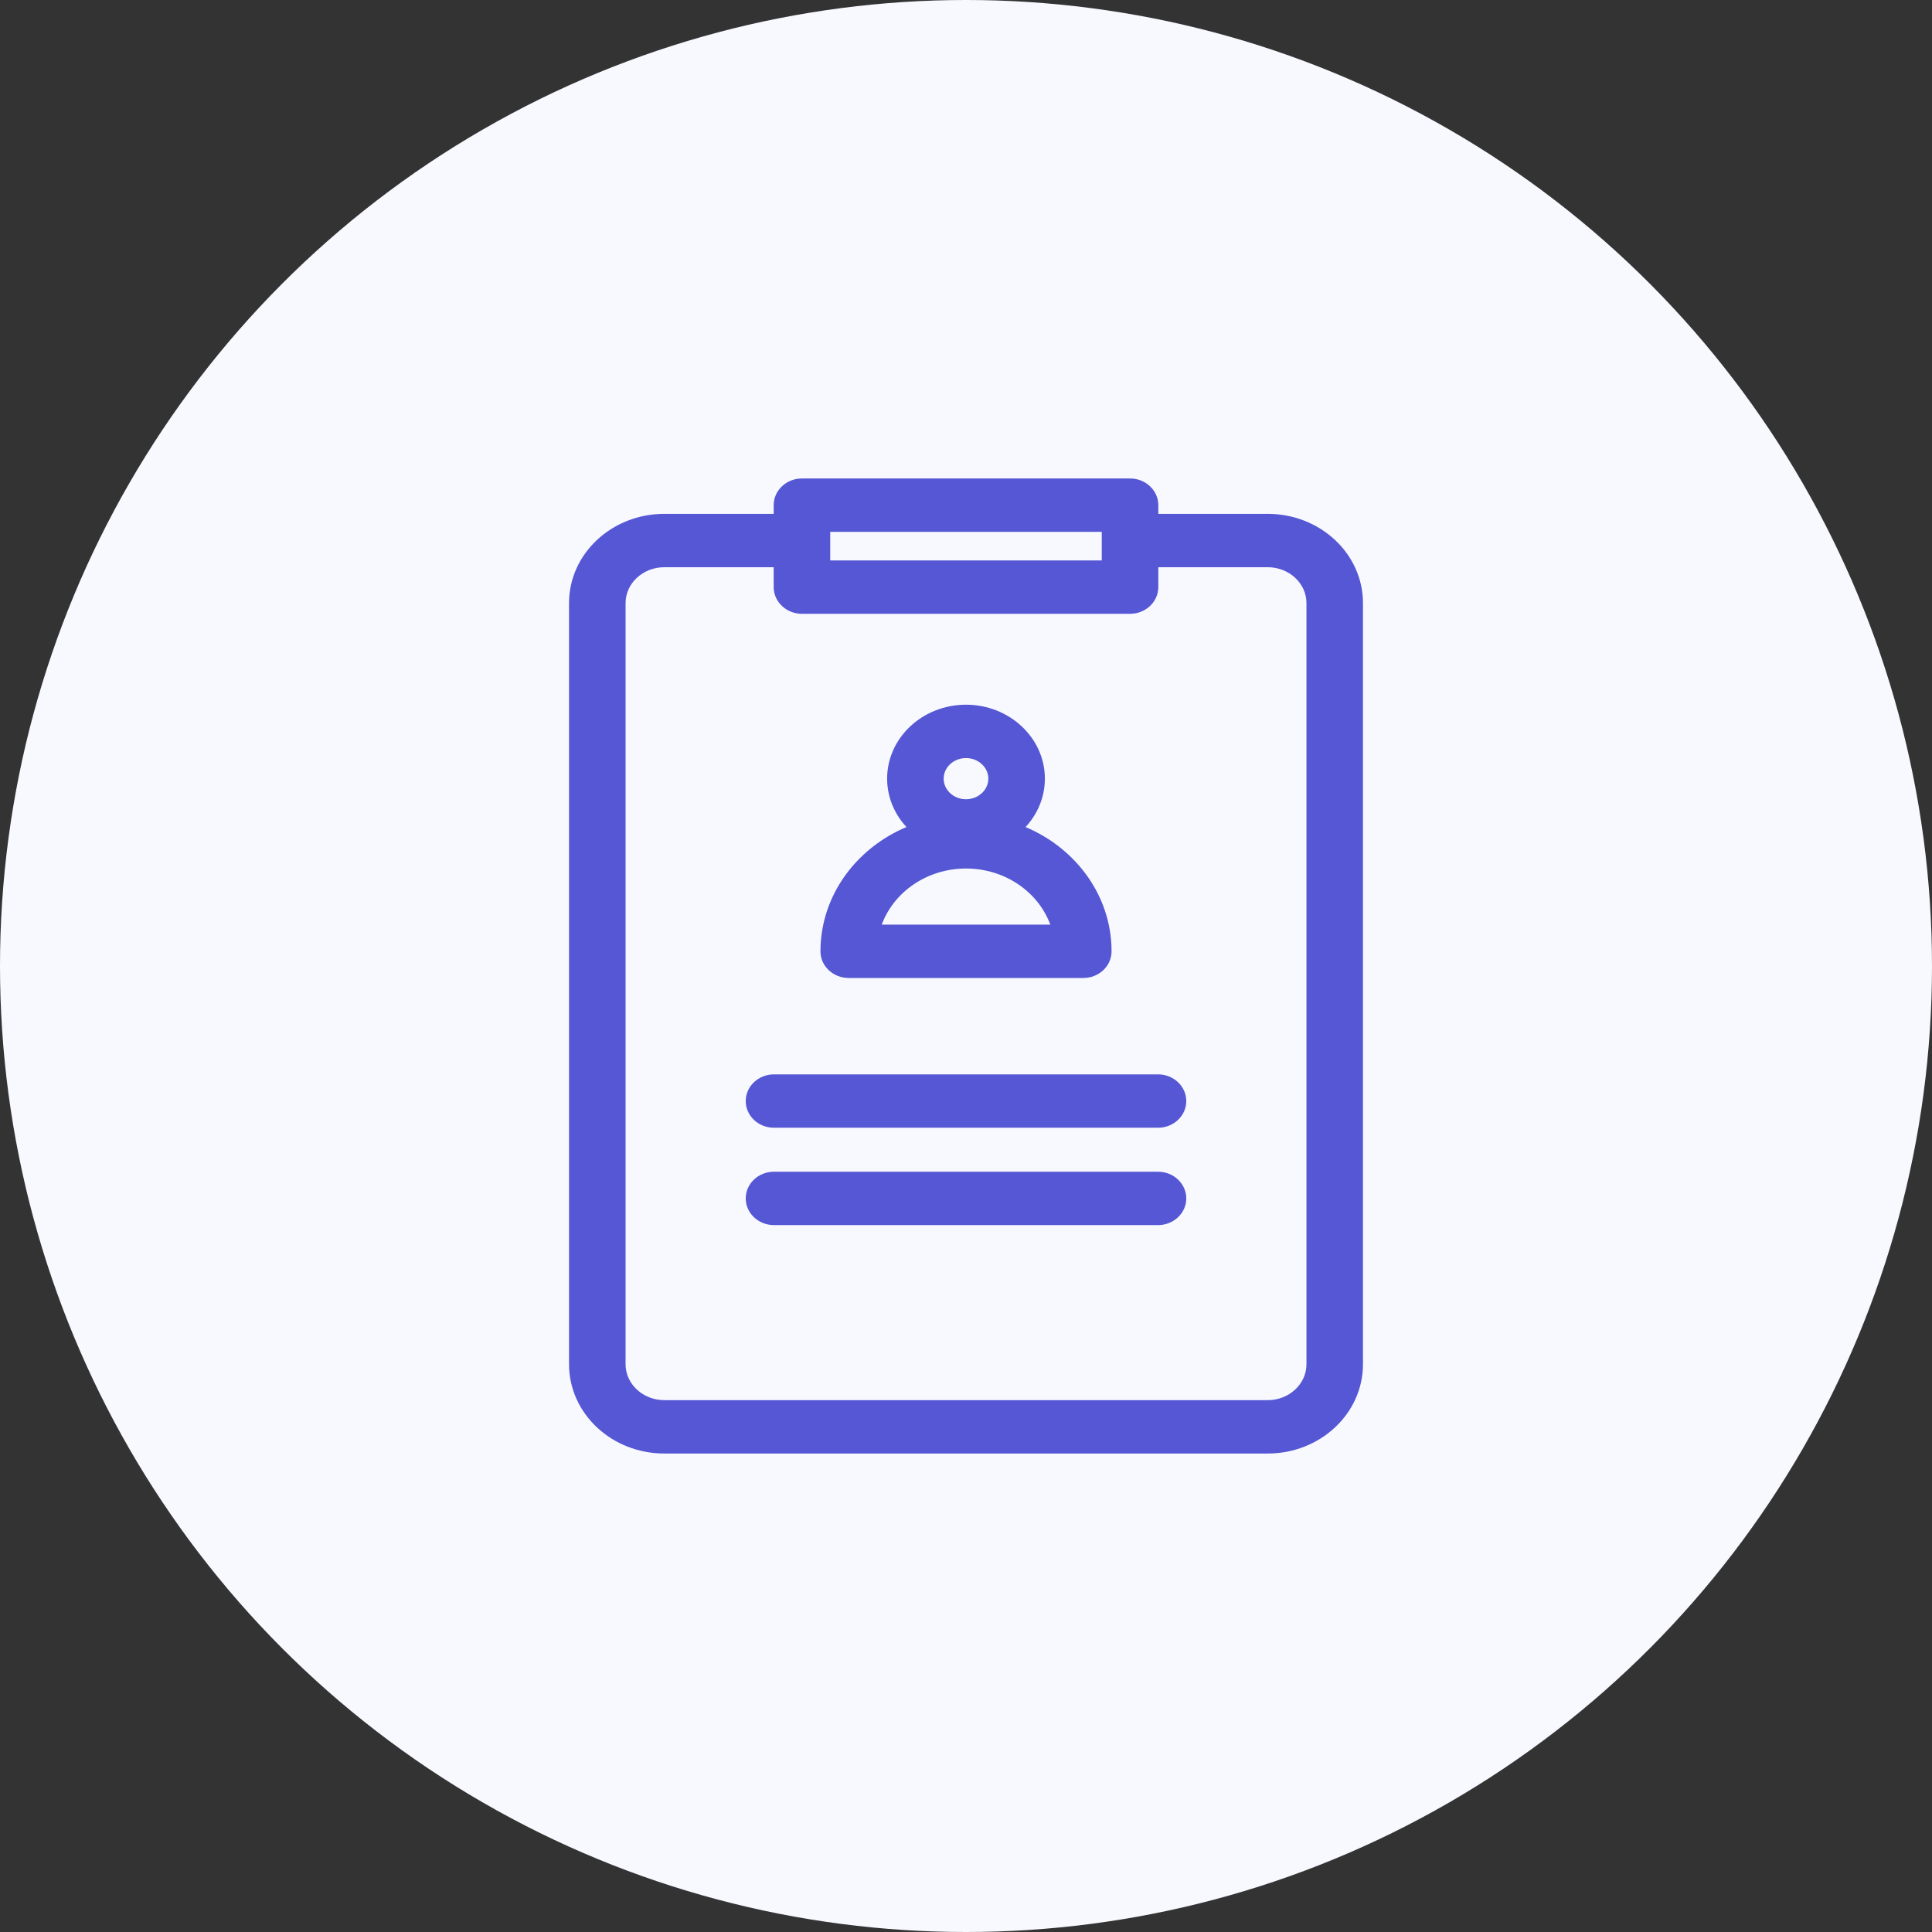 <svg width="64" height="64" viewBox="0 0 64 64" fill="none" xmlns="http://www.w3.org/2000/svg">
<rect x="0" y="0" width="64" height="64" fill="#333333" stroke="none"/>
<circle cx="32" cy="32" r="32" fill="#F8F9FF"/>
<path d="M25.779 17.172V16.734C25.779 16.329 26.133 16 26.565 16H37.435C37.868 16 38.221 16.329 38.221 16.734V17.172H41.995C43.654 17.172 45 18.43 45 19.977V45.193C45 46.742 43.654 48 41.995 48H22.007C20.346 48 19 46.742 19 45.193V19.977C19 18.43 20.346 17.172 22.007 17.172H25.779ZM25.779 18.64H22.007C21.216 18.64 20.573 19.24 20.573 19.977V45.193C20.573 45.931 21.216 46.532 22.007 46.532H41.995C42.786 46.532 43.428 45.931 43.428 45.193V19.977C43.428 19.24 42.786 18.64 41.995 18.64H38.221V19.448C38.221 19.854 37.868 20.183 37.435 20.183H26.565C26.133 20.183 25.779 19.854 25.779 19.448V18.64ZM38.361 40.433H25.639C25.205 40.433 24.853 40.104 24.853 39.699C24.853 39.294 25.205 38.965 25.639 38.965H38.361C38.795 38.965 39.147 39.294 39.147 39.699C39.147 40.104 38.795 40.433 38.361 40.433ZM38.361 37.208H25.639C25.205 37.208 24.853 36.879 24.853 36.474C24.853 36.069 25.205 35.74 25.639 35.74H38.361C38.795 35.74 39.147 36.069 39.147 36.474C39.147 36.879 38.795 37.208 38.361 37.208ZM30.297 27.452C29.83 27.034 29.537 26.444 29.537 25.793C29.537 24.526 30.643 23.494 32 23.494C33.357 23.494 34.463 24.526 34.463 25.793C34.463 26.444 34.172 27.034 33.703 27.452C35.439 28.089 36.672 29.67 36.672 31.514C36.672 31.919 36.32 32.247 35.886 32.247H28.116C27.68 32.247 27.329 31.919 27.329 31.514C27.329 29.67 28.561 28.089 30.297 27.452ZM29.003 30.78H34.999C34.65 29.538 33.438 28.621 32 28.621C30.563 28.621 29.352 29.538 29.003 30.78ZM32 24.962C31.509 24.962 31.11 25.335 31.11 25.793C31.11 26.253 31.509 26.626 32 26.626C32.491 26.626 32.89 26.253 32.89 25.793C32.89 25.335 32.491 24.962 32 24.962ZM27.352 18.715H36.647V17.468H27.352V18.715Z" fill="#5557D4" stroke="#5557D4" stroke-width="0.3"/>
</svg>
